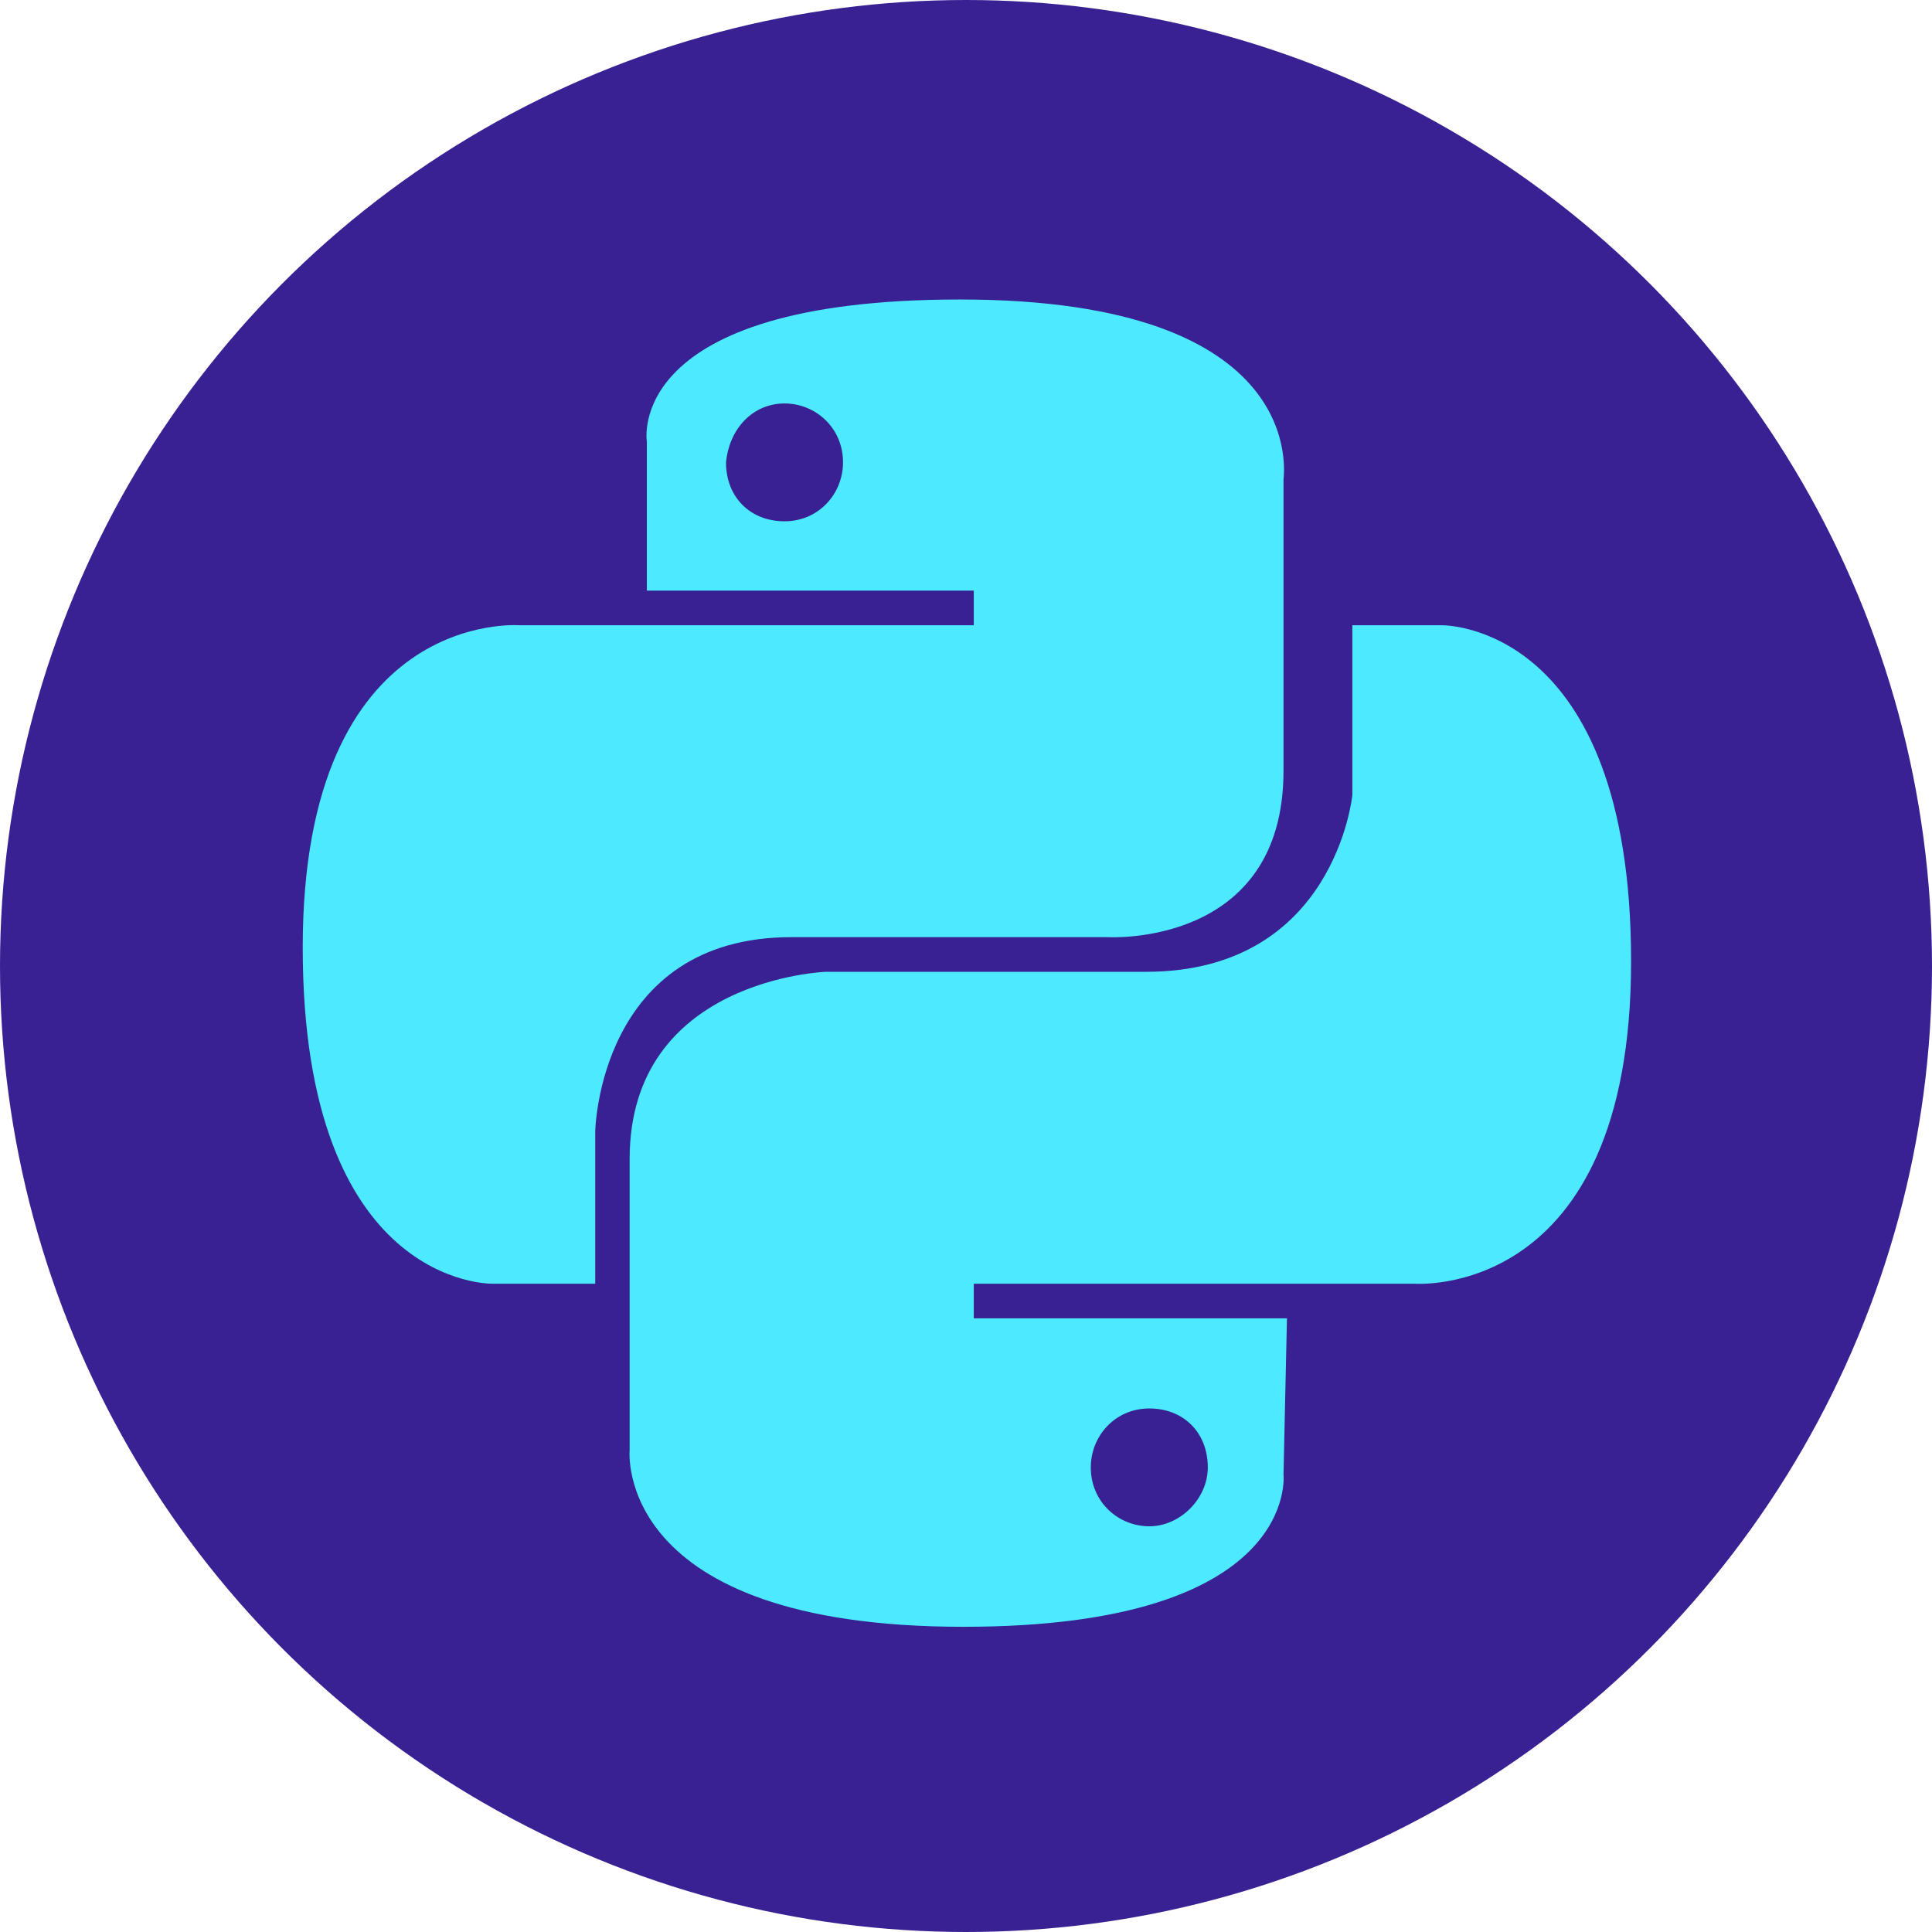 <?xml version="1.0" encoding="UTF-8" standalone="no"?>
<svg
   xmlns:dc="http://purl.org/dc/elements/1.1/"
   xmlns:cc="http://creativecommons.org/ns#"
   xmlns:rdf="http://www.w3.org/1999/02/22-rdf-syntax-ns#"
   xmlns:svg="http://www.w3.org/2000/svg"
   xmlns="http://www.w3.org/2000/svg"
   xmlns:sodipodi="http://sodipodi.sourceforge.net/DTD/sodipodi-0.dtd"
   xmlns:inkscape="http://www.inkscape.org/namespaces/inkscape"
   version="1.1"
   id="Layer_1"
   x="0px"
   y="0px"
   viewBox="0 0 32 32"
   xml:space="preserve"
   inkscape:version="0.91 r13725"
   sodipodi:docname="favicon.svg"
   width="32"
   height="32"
   inkscape:export-filename="/Users/gpena-castellanos/Develop/website-2018/assets/static/favicon/favicon-32x32.png"
   inkscape:export-xdpi="90"
   inkscape:export-ydpi="90"><defs
     id="defs3808"><radialGradient
       gradientUnits="userSpaceOnUse"
       r="10.283"
       cy="64.205"
       cx="363.582"
       id="XMLID_530_"><stop
         id="stop3697"
         style="stop-color:#5DECFF"
         offset="0.402" /><stop
         id="stop3699"
         style="stop-color:#03E3FF"
         offset="1" /></radialGradient><radialGradient
       gradientUnits="userSpaceOnUse"
       r="6.634"
       cy="153.764"
       cx="212.385"
       id="XMLID_531_"><stop
         id="stop3703"
         style="stop-color:#5DECFF"
         offset="0.402" /><stop
         id="stop3705"
         style="stop-color:#03E3FF"
         offset="1" /></radialGradient><radialGradient
       gradientUnits="userSpaceOnUse"
       r="10.283"
       cy="33.066"
       cx="260.264"
       id="XMLID_532_"
       gradientTransform="translate(73.537,-22.84)"><stop
         id="stop3709"
         style="stop-color:#5DECFF"
         offset="0.402" /><stop
         id="stop3711"
         style="stop-color:#03E3FF"
         offset="1" /></radialGradient><radialGradient
       gradientUnits="userSpaceOnUse"
       r="6.635"
       cy="173.125"
       cx="289.458"
       id="XMLID_533_"><stop
         id="stop3715"
         style="stop-color:#5DECFF"
         offset="0.402" /><stop
         id="stop3717"
         style="stop-color:#03E3FF"
         offset="1" /></radialGradient></defs><sodipodi:namedview
     pagecolor="#ffffff"
     bordercolor="#666666"
     borderopacity="1"
     objecttolerance="10"
     gridtolerance="10"
     guidetolerance="10"
     inkscape:pageopacity="0"
     inkscape:pageshadow="2"
     inkscape:window-width="1440"
     inkscape:window-height="803"
     id="namedview3806"
     showgrid="true"
     inkscape:zoom="22.627417"
     inkscape:cx="15.617493"
     inkscape:cy="16.270793"
     inkscape:window-x="0"
     inkscape:window-y="0"
     inkscape:window-maximized="0"
     inkscape:current-layer="Layer_1"><inkscape:grid
       type="xygrid"
       id="grid4372" /></sodipodi:namedview><style
     type="text/css"
     id="style3687">
	.st0{fill:none;}
	.st1{fill:url(#XMLID_530_);}
	.st2{fill:url(#XMLID_531_);}
	.st3{fill:url(#XMLID_532_);}
	.st4{fill:url(#XMLID_533_);}
	.st5{fill:#03E3FF;}
	.st6{fill:#FFFFFF;}
</style><circle
     style="opacity:0.99;fill:#382092;fill-opacity:1;stroke:#4deaff;stroke-width:0;stroke-linecap:square;stroke-linejoin:round;stroke-miterlimit:4;stroke-dasharray:none;stroke-opacity:1"
     id="path4370"
     cx="16"
     cy="16"
     r="16" /><rect
     id="XMLID_529_"
     x="0"
     class="st0"
     width="485"
     height="220"
     y="-188"
     style="fill:none" /><g
     style="fill:#4deaff;fill-opacity:1;stroke:none"
     id="XMLID_1435_"
     transform="matrix(0.57,0,0,0.574,-143.642,-50.373)"><path
       id="XMLID_1439_"
       class="st6"
       d="m 279.9,96.4 c -9.8,0 -9.1,4.1 -9.1,4.1 l 0,4.3 9.5,0 0,1 -13.2,0 c 0,0 -6.3,-0.5 -6.3,9.3 0,9.8 5.5,9.7 5.5,9.7 l 3,0 0,-4.4 c 0,0 0.1,-5.6 5.7,-5.6 l 9.2,0 c 0,0 5.1,0.3 5.1,-4.8 l 0,-8.4 c 0,-0.1 0.8,-5.2 -9.4,-5.2 l 0,0 0,0 z m -5.1,3 c 0.9,0 1.7,0.7 1.7,1.7 0,0.9 -0.7,1.7 -1.7,1.7 -1,0 -1.7,-0.7 -1.7,-1.7 0.1,-1 0.8,-1.7 1.7,-1.7 l 0,0 0,0 z"
       inkscape:connector-curvature="0"
       style="fill:#4deaff;fill-opacity:1;stroke:none" /><path
       id="XMLID_1436_"
       class="st6"
       d="m 280,134.7 c 9.8,0 9.3,-4.4 9.3,-4.4 l 0.1,-4.5 -9.1,0 0,-1 12.8,0 c 0,0 6.3,0.5 6.3,-9.3 0,-9.8 -5.5,-9.7 -5.5,-9.7 l -2.6,0 0,4.9 c 0,0 -0.5,5.1 -6,5.1 l -9.3,0 c 0,0 -5.7,0.2 -5.7,5.4 l 0,8.4 c 0,0 -0.5,5.1 9.7,5.1 l 0,0 0,0 z m 5.4,-2.9 c -0.9,0 -1.7,-0.7 -1.7,-1.7 0,-0.9 0.7,-1.7 1.7,-1.7 1,0 1.7,0.7 1.7,1.7 0,0.9 -0.8,1.7 -1.7,1.7 l 0,0 0,0 z"
       inkscape:connector-curvature="0"
       style="fill:#4deaff;fill-opacity:1;stroke:none" /></g></svg>